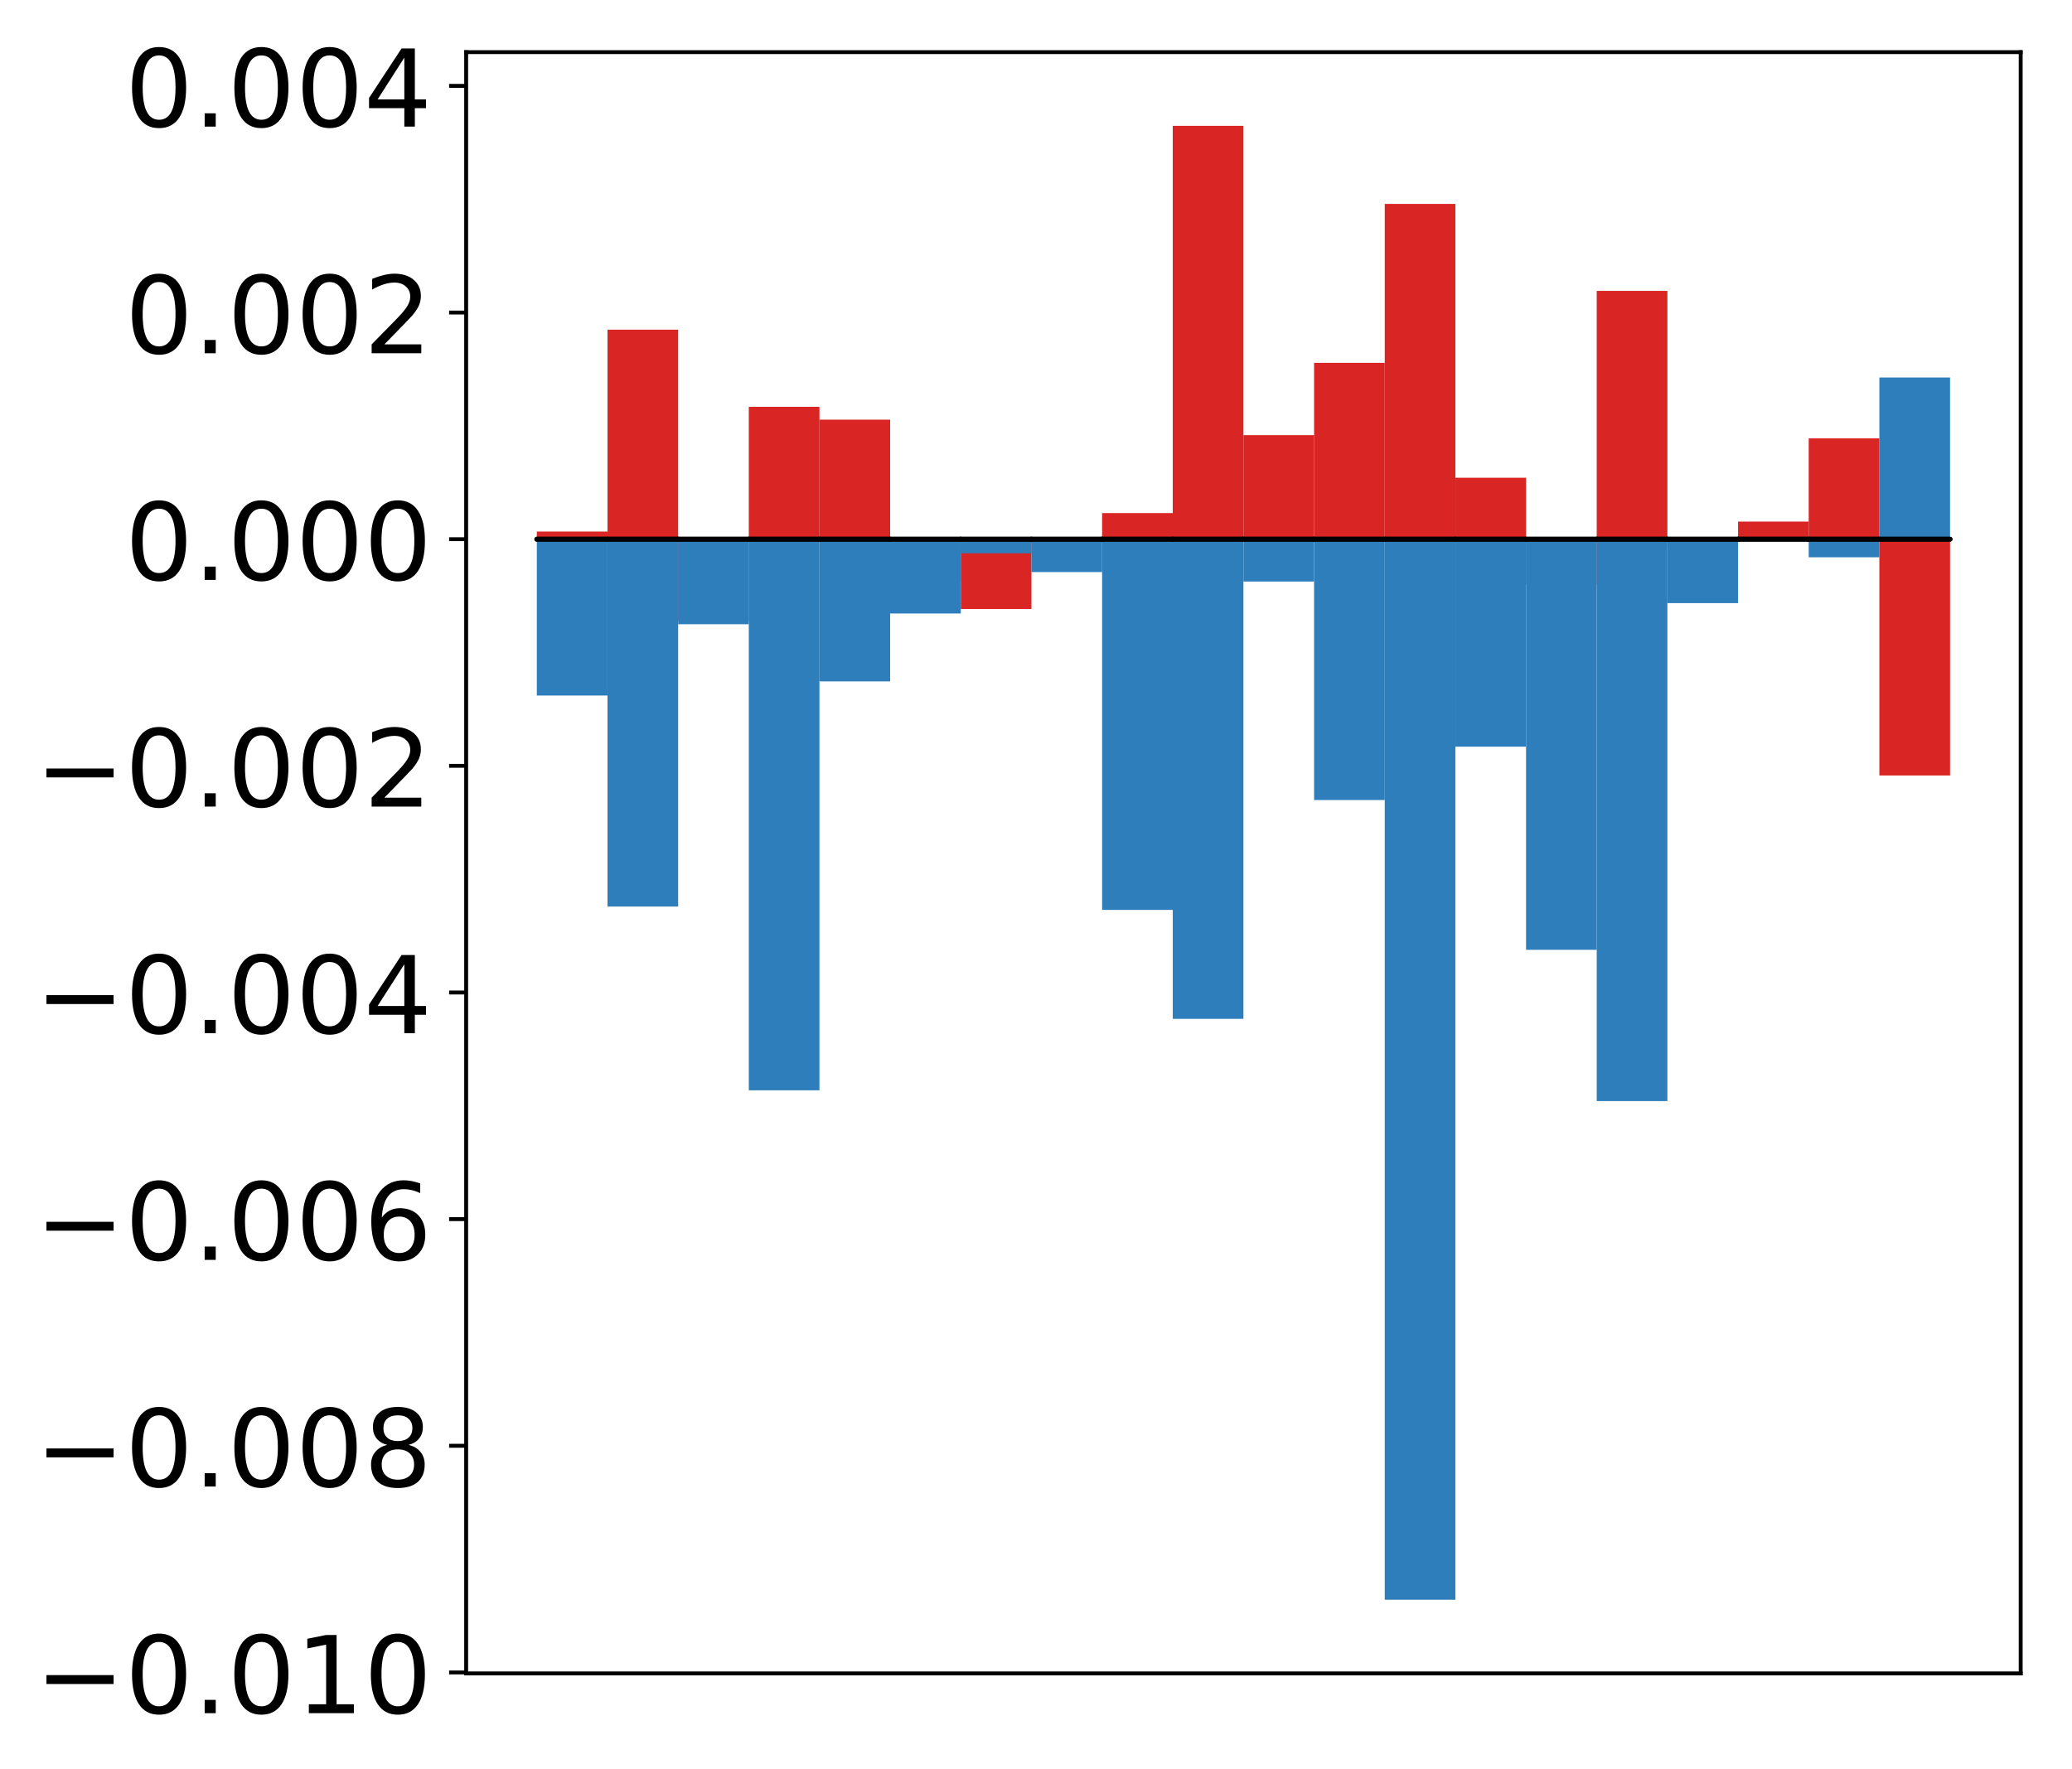 <?xml version="1.0" encoding="utf-8" standalone="no"?>
<!DOCTYPE svg PUBLIC "-//W3C//DTD SVG 1.1//EN"
  "http://www.w3.org/Graphics/SVG/1.1/DTD/svg11.dtd">
<!-- Created with matplotlib (http://matplotlib.org/) -->
<svg height="363pt" version="1.1" viewBox="0 0 425 363" width="425pt" xmlns="http://www.w3.org/2000/svg" xmlns:xlink="http://www.w3.org/1999/xlink">
 <defs>
  <style type="text/css">
*{stroke-linecap:butt;stroke-linejoin:round;}
  </style>
 </defs>
 <g id="figure_1">
  <g id="patch_1">
   <path d="M 0 363.27 
L 425.174 363.27 
L 425.174 0 
L 0 0 
z
" style="fill:#ffffff;"/>
  </g>
  <g id="axes_1">
   <g id="patch_2">
    <path d="M 95.617 343.34 
L 414.474 343.34 
L 414.474 10.7 
L 95.617 10.7 
z
" style="fill:#ffffff;"/>
   </g>
   <g id="matplotlib.axis_1"/>
   <g id="matplotlib.axis_2">
    <g id="ytick_1">
     <g id="line2d_1">
      <defs>
       <path d="M 0 0 
L -3.5 0 
" id="m09d99c981d" style="stroke:#000000;stroke-width:0.8;"/>
      </defs>
      <g>
       <use style="stroke:#000000;stroke-width:0.8;" x="95.617" xlink:href="#m09d99c981d" y="343.137"/>
      </g>
     </g>
     <g id="text_1">
      <!-- −0.010 -->
      <defs>
       <path d="M 10.594 35.5 
L 73.188 35.5 
L 73.188 27.203 
L 10.594 27.203 
z
" id="DejaVuSans-2212"/>
       <path d="M 31.781 66.406 
Q 24.172 66.406 20.328 58.906 
Q 16.5 51.422 16.5 36.375 
Q 16.5 21.391 20.328 13.891 
Q 24.172 6.391 31.781 6.391 
Q 39.453 6.391 43.281 13.891 
Q 47.125 21.391 47.125 36.375 
Q 47.125 51.422 43.281 58.906 
Q 39.453 66.406 31.781 66.406 
z
M 31.781 74.219 
Q 44.047 74.219 50.516 64.516 
Q 56.984 54.828 56.984 36.375 
Q 56.984 17.969 50.516 8.266 
Q 44.047 -1.422 31.781 -1.422 
Q 19.531 -1.422 13.062 8.266 
Q 6.594 17.969 6.594 36.375 
Q 6.594 54.828 13.062 64.516 
Q 19.531 74.219 31.781 74.219 
z
" id="DejaVuSans-30"/>
       <path d="M 10.688 12.406 
L 21 12.406 
L 21 0 
L 10.688 0 
z
" id="DejaVuSans-2e"/>
       <path d="M 12.406 8.297 
L 28.516 8.297 
L 28.516 63.922 
L 10.984 60.406 
L 10.984 69.391 
L 28.422 72.906 
L 38.281 72.906 
L 38.281 8.297 
L 54.391 8.297 
L 54.391 0 
L 12.406 0 
z
" id="DejaVuSans-31"/>
      </defs>
      <g transform="translate(7.2 351.495)scale(0.22 -0.22)">
       <use xlink:href="#DejaVuSans-2212"/>
       <use x="83.789" xlink:href="#DejaVuSans-30"/>
       <use x="147.412" xlink:href="#DejaVuSans-2e"/>
       <use x="179.199" xlink:href="#DejaVuSans-30"/>
       <use x="242.822" xlink:href="#DejaVuSans-31"/>
       <use x="306.445" xlink:href="#DejaVuSans-30"/>
      </g>
     </g>
    </g>
    <g id="ytick_2">
     <g id="line2d_2">
      <g>
       <use style="stroke:#000000;stroke-width:0.8;" x="95.617" xlink:href="#m09d99c981d" y="296.634"/>
      </g>
     </g>
     <g id="text_2">
      <!-- −0.008 -->
      <defs>
       <path d="M 31.781 34.625 
Q 24.75 34.625 20.719 30.859 
Q 16.703 27.094 16.703 20.516 
Q 16.703 13.922 20.719 10.156 
Q 24.75 6.391 31.781 6.391 
Q 38.812 6.391 42.859 10.172 
Q 46.922 13.969 46.922 20.516 
Q 46.922 27.094 42.891 30.859 
Q 38.875 34.625 31.781 34.625 
z
M 21.922 38.812 
Q 15.578 40.375 12.031 44.719 
Q 8.5 49.078 8.5 55.328 
Q 8.5 64.062 14.719 69.141 
Q 20.953 74.219 31.781 74.219 
Q 42.672 74.219 48.875 69.141 
Q 55.078 64.062 55.078 55.328 
Q 55.078 49.078 51.531 44.719 
Q 48 40.375 41.703 38.812 
Q 48.828 37.156 52.797 32.312 
Q 56.781 27.484 56.781 20.516 
Q 56.781 9.906 50.312 4.234 
Q 43.844 -1.422 31.781 -1.422 
Q 19.734 -1.422 13.25 4.234 
Q 6.781 9.906 6.781 20.516 
Q 6.781 27.484 10.781 32.312 
Q 14.797 37.156 21.922 38.812 
z
M 18.312 54.391 
Q 18.312 48.734 21.844 45.562 
Q 25.391 42.391 31.781 42.391 
Q 38.141 42.391 41.719 45.562 
Q 45.312 48.734 45.312 54.391 
Q 45.312 60.062 41.719 63.234 
Q 38.141 66.406 31.781 66.406 
Q 25.391 66.406 21.844 63.234 
Q 18.312 60.062 18.312 54.391 
z
" id="DejaVuSans-38"/>
      </defs>
      <g transform="translate(7.2 304.992)scale(0.22 -0.22)">
       <use xlink:href="#DejaVuSans-2212"/>
       <use x="83.789" xlink:href="#DejaVuSans-30"/>
       <use x="147.412" xlink:href="#DejaVuSans-2e"/>
       <use x="179.199" xlink:href="#DejaVuSans-30"/>
       <use x="242.822" xlink:href="#DejaVuSans-30"/>
       <use x="306.445" xlink:href="#DejaVuSans-38"/>
      </g>
     </g>
    </g>
    <g id="ytick_3">
     <g id="line2d_3">
      <g>
       <use style="stroke:#000000;stroke-width:0.8;" x="95.617" xlink:href="#m09d99c981d" y="250.132"/>
      </g>
     </g>
     <g id="text_3">
      <!-- −0.006 -->
      <defs>
       <path d="M 33.016 40.375 
Q 26.375 40.375 22.484 35.828 
Q 18.609 31.297 18.609 23.391 
Q 18.609 15.531 22.484 10.953 
Q 26.375 6.391 33.016 6.391 
Q 39.656 6.391 43.531 10.953 
Q 47.406 15.531 47.406 23.391 
Q 47.406 31.297 43.531 35.828 
Q 39.656 40.375 33.016 40.375 
z
M 52.594 71.297 
L 52.594 62.312 
Q 48.875 64.062 45.094 64.984 
Q 41.312 65.922 37.594 65.922 
Q 27.828 65.922 22.672 59.328 
Q 17.531 52.734 16.797 39.406 
Q 19.672 43.656 24.016 45.922 
Q 28.375 48.188 33.594 48.188 
Q 44.578 48.188 50.953 41.516 
Q 57.328 34.859 57.328 23.391 
Q 57.328 12.156 50.688 5.359 
Q 44.047 -1.422 33.016 -1.422 
Q 20.359 -1.422 13.672 8.266 
Q 6.984 17.969 6.984 36.375 
Q 6.984 53.656 15.188 63.938 
Q 23.391 74.219 37.203 74.219 
Q 40.922 74.219 44.703 73.484 
Q 48.484 72.75 52.594 71.297 
z
" id="DejaVuSans-36"/>
      </defs>
      <g transform="translate(7.2 258.49)scale(0.22 -0.22)">
       <use xlink:href="#DejaVuSans-2212"/>
       <use x="83.789" xlink:href="#DejaVuSans-30"/>
       <use x="147.412" xlink:href="#DejaVuSans-2e"/>
       <use x="179.199" xlink:href="#DejaVuSans-30"/>
       <use x="242.822" xlink:href="#DejaVuSans-30"/>
       <use x="306.445" xlink:href="#DejaVuSans-36"/>
      </g>
     </g>
    </g>
    <g id="ytick_4">
     <g id="line2d_4">
      <g>
       <use style="stroke:#000000;stroke-width:0.8;" x="95.617" xlink:href="#m09d99c981d" y="203.629"/>
      </g>
     </g>
     <g id="text_4">
      <!-- −0.004 -->
      <defs>
       <path d="M 37.797 64.312 
L 12.891 25.391 
L 37.797 25.391 
z
M 35.203 72.906 
L 47.609 72.906 
L 47.609 25.391 
L 58.016 25.391 
L 58.016 17.188 
L 47.609 17.188 
L 47.609 0 
L 37.797 0 
L 37.797 17.188 
L 4.891 17.188 
L 4.891 26.703 
z
" id="DejaVuSans-34"/>
      </defs>
      <g transform="translate(7.2 211.987)scale(0.22 -0.22)">
       <use xlink:href="#DejaVuSans-2212"/>
       <use x="83.789" xlink:href="#DejaVuSans-30"/>
       <use x="147.412" xlink:href="#DejaVuSans-2e"/>
       <use x="179.199" xlink:href="#DejaVuSans-30"/>
       <use x="242.822" xlink:href="#DejaVuSans-30"/>
       <use x="306.445" xlink:href="#DejaVuSans-34"/>
      </g>
     </g>
    </g>
    <g id="ytick_5">
     <g id="line2d_5">
      <g>
       <use style="stroke:#000000;stroke-width:0.8;" x="95.617" xlink:href="#m09d99c981d" y="157.127"/>
      </g>
     </g>
     <g id="text_5">
      <!-- −0.002 -->
      <defs>
       <path d="M 19.188 8.297 
L 53.609 8.297 
L 53.609 0 
L 7.328 0 
L 7.328 8.297 
Q 12.938 14.109 22.625 23.891 
Q 32.328 33.688 34.812 36.531 
Q 39.547 41.844 41.422 45.531 
Q 43.312 49.219 43.312 52.781 
Q 43.312 58.594 39.234 62.25 
Q 35.156 65.922 28.609 65.922 
Q 23.969 65.922 18.812 64.312 
Q 13.672 62.703 7.812 59.422 
L 7.812 69.391 
Q 13.766 71.781 18.938 73 
Q 24.125 74.219 28.422 74.219 
Q 39.75 74.219 46.484 68.547 
Q 53.219 62.891 53.219 53.422 
Q 53.219 48.922 51.531 44.891 
Q 49.859 40.875 45.406 35.406 
Q 44.188 33.984 37.641 27.219 
Q 31.109 20.453 19.188 8.297 
z
" id="DejaVuSans-32"/>
      </defs>
      <g transform="translate(7.2 165.485)scale(0.22 -0.22)">
       <use xlink:href="#DejaVuSans-2212"/>
       <use x="83.789" xlink:href="#DejaVuSans-30"/>
       <use x="147.412" xlink:href="#DejaVuSans-2e"/>
       <use x="179.199" xlink:href="#DejaVuSans-30"/>
       <use x="242.822" xlink:href="#DejaVuSans-30"/>
       <use x="306.445" xlink:href="#DejaVuSans-32"/>
      </g>
     </g>
    </g>
    <g id="ytick_6">
     <g id="line2d_6">
      <g>
       <use style="stroke:#000000;stroke-width:0.8;" x="95.617" xlink:href="#m09d99c981d" y="110.624"/>
      </g>
     </g>
     <g id="text_6">
      <!-- 0.000 -->
      <g transform="translate(25.635 118.982)scale(0.22 -0.22)">
       <use xlink:href="#DejaVuSans-30"/>
       <use x="63.623" xlink:href="#DejaVuSans-2e"/>
       <use x="95.41" xlink:href="#DejaVuSans-30"/>
       <use x="159.033" xlink:href="#DejaVuSans-30"/>
       <use x="222.656" xlink:href="#DejaVuSans-30"/>
      </g>
     </g>
    </g>
    <g id="ytick_7">
     <g id="line2d_7">
      <g>
       <use style="stroke:#000000;stroke-width:0.8;" x="95.617" xlink:href="#m09d99c981d" y="64.122"/>
      </g>
     </g>
     <g id="text_7">
      <!-- 0.002 -->
      <g transform="translate(25.635 72.48)scale(0.22 -0.22)">
       <use xlink:href="#DejaVuSans-30"/>
       <use x="63.623" xlink:href="#DejaVuSans-2e"/>
       <use x="95.41" xlink:href="#DejaVuSans-30"/>
       <use x="159.033" xlink:href="#DejaVuSans-30"/>
       <use x="222.656" xlink:href="#DejaVuSans-32"/>
      </g>
     </g>
    </g>
    <g id="ytick_8">
     <g id="line2d_8">
      <g>
       <use style="stroke:#000000;stroke-width:0.8;" x="95.617" xlink:href="#m09d99c981d" y="17.619"/>
      </g>
     </g>
     <g id="text_8">
      <!-- 0.004 -->
      <g transform="translate(25.635 25.977)scale(0.22 -0.22)">
       <use xlink:href="#DejaVuSans-30"/>
       <use x="63.623" xlink:href="#DejaVuSans-2e"/>
       <use x="95.41" xlink:href="#DejaVuSans-30"/>
       <use x="159.033" xlink:href="#DejaVuSans-30"/>
       <use x="222.656" xlink:href="#DejaVuSans-34"/>
      </g>
     </g>
    </g>
   </g>
   <g id="patch_3">
    <path clip-path="url(#pa939c9ffdb)" d="M 110.111 110.624 
L 124.604 110.624 
L 124.604 109.056 
L 110.111 109.056 
z
" style="fill:#d92523;"/>
   </g>
   <g id="patch_4">
    <path clip-path="url(#pa939c9ffdb)" d="M 124.604 110.624 
L 139.098 110.624 
L 139.098 67.639 
L 124.604 67.639 
z
" style="fill:#d92523;"/>
   </g>
   <g id="patch_5">
    <path clip-path="url(#pa939c9ffdb)" d="M 139.098 110.624 
L 153.591 110.624 
L 153.591 127.411 
L 139.098 127.411 
z
" style="fill:#d92523;"/>
   </g>
   <g id="patch_6">
    <path clip-path="url(#pa939c9ffdb)" d="M 153.591 110.624 
L 168.085 110.624 
L 168.085 83.466 
L 153.591 83.466 
z
" style="fill:#d92523;"/>
   </g>
   <g id="patch_7">
    <path clip-path="url(#pa939c9ffdb)" d="M 168.085 110.624 
L 182.578 110.624 
L 182.578 86.1 
L 168.085 86.1 
z
" style="fill:#d92523;"/>
   </g>
   <g id="patch_8">
    <path clip-path="url(#pa939c9ffdb)" d="M 182.578 110.624 
L 197.072 110.624 
L 197.072 119.376 
L 182.578 119.376 
z
" style="fill:#d92523;"/>
   </g>
   <g id="patch_9">
    <path clip-path="url(#pa939c9ffdb)" d="M 197.072 110.624 
L 211.565 110.624 
L 211.565 124.946 
L 197.072 124.946 
z
" style="fill:#d92523;"/>
   </g>
   <g id="patch_10">
    <path clip-path="url(#pa939c9ffdb)" d="M 211.565 110.624 
L 226.059 110.624 
L 226.059 111.334 
L 211.565 111.334 
z
" style="fill:#d92523;"/>
   </g>
   <g id="patch_11">
    <path clip-path="url(#pa939c9ffdb)" d="M 226.059 110.624 
L 240.552 110.624 
L 240.552 105.268 
L 226.059 105.268 
z
" style="fill:#d92523;"/>
   </g>
   <g id="patch_12">
    <path clip-path="url(#pa939c9ffdb)" d="M 240.552 110.624 
L 255.046 110.624 
L 255.046 25.82 
L 240.552 25.82 
z
" style="fill:#d92523;"/>
   </g>
   <g id="patch_13">
    <path clip-path="url(#pa939c9ffdb)" d="M 255.046 110.624 
L 269.539 110.624 
L 269.539 89.277 
L 255.046 89.277 
z
" style="fill:#d92523;"/>
   </g>
   <g id="patch_14">
    <path clip-path="url(#pa939c9ffdb)" d="M 269.539 110.624 
L 284.033 110.624 
L 284.033 74.442 
L 269.539 74.442 
z
" style="fill:#d92523;"/>
   </g>
   <g id="patch_15">
    <path clip-path="url(#pa939c9ffdb)" d="M 284.033 110.624 
L 298.526 110.624 
L 298.526 41.836 
L 284.033 41.836 
z
" style="fill:#d92523;"/>
   </g>
   <g id="patch_16">
    <path clip-path="url(#pa939c9ffdb)" d="M 298.526 110.624 
L 313.02 110.624 
L 313.02 98.02 
L 298.526 98.02 
z
" style="fill:#d92523;"/>
   </g>
   <g id="patch_17">
    <path clip-path="url(#pa939c9ffdb)" d="M 313.02 110.624 
L 327.513 110.624 
L 327.513 119.921 
L 313.02 119.921 
z
" style="fill:#d92523;"/>
   </g>
   <g id="patch_18">
    <path clip-path="url(#pa939c9ffdb)" d="M 327.513 110.624 
L 342.007 110.624 
L 342.007 59.68 
L 327.513 59.68 
z
" style="fill:#d92523;"/>
   </g>
   <g id="patch_19">
    <path clip-path="url(#pa939c9ffdb)" d="M 342.007 110.624 
L 356.5 110.624 
L 356.5 112.099 
L 342.007 112.099 
z
" style="fill:#d92523;"/>
   </g>
   <g id="patch_20">
    <path clip-path="url(#pa939c9ffdb)" d="M 356.5 110.624 
L 370.994 110.624 
L 370.994 107.014 
L 356.5 107.014 
z
" style="fill:#d92523;"/>
   </g>
   <g id="patch_21">
    <path clip-path="url(#pa939c9ffdb)" d="M 370.994 110.624 
L 385.487 110.624 
L 385.487 89.943 
L 370.994 89.943 
z
" style="fill:#d92523;"/>
   </g>
   <g id="patch_22">
    <path clip-path="url(#pa939c9ffdb)" d="M 385.487 110.624 
L 399.981 110.624 
L 399.981 159.108 
L 385.487 159.108 
z
" style="fill:#d92523;"/>
   </g>
   <g id="patch_23">
    <path clip-path="url(#pa939c9ffdb)" d="M 110.111 110.624 
L 124.604 110.624 
L 124.604 142.702 
L 110.111 142.702 
z
" style="fill:#2e7ebc;"/>
   </g>
   <g id="patch_24">
    <path clip-path="url(#pa939c9ffdb)" d="M 124.604 110.624 
L 139.098 110.624 
L 139.098 185.999 
L 124.604 185.999 
z
" style="fill:#2e7ebc;"/>
   </g>
   <g id="patch_25">
    <path clip-path="url(#pa939c9ffdb)" d="M 139.098 110.624 
L 153.591 110.624 
L 153.591 128.075 
L 139.098 128.075 
z
" style="fill:#2e7ebc;"/>
   </g>
   <g id="patch_26">
    <path clip-path="url(#pa939c9ffdb)" d="M 153.591 110.624 
L 168.085 110.624 
L 168.085 223.703 
L 153.591 223.703 
z
" style="fill:#2e7ebc;"/>
   </g>
   <g id="patch_27">
    <path clip-path="url(#pa939c9ffdb)" d="M 168.085 110.624 
L 182.578 110.624 
L 182.578 139.801 
L 168.085 139.801 
z
" style="fill:#2e7ebc;"/>
   </g>
   <g id="patch_28">
    <path clip-path="url(#pa939c9ffdb)" d="M 182.578 110.624 
L 197.072 110.624 
L 197.072 125.873 
L 182.578 125.873 
z
" style="fill:#2e7ebc;"/>
   </g>
   <g id="patch_29">
    <path clip-path="url(#pa939c9ffdb)" d="M 197.072 110.624 
L 211.565 110.624 
L 211.565 113.521 
L 197.072 113.521 
z
" style="fill:#2e7ebc;"/>
   </g>
   <g id="patch_30">
    <path clip-path="url(#pa939c9ffdb)" d="M 211.565 110.624 
L 226.059 110.624 
L 226.059 117.37 
L 211.565 117.37 
z
" style="fill:#2e7ebc;"/>
   </g>
   <g id="patch_31">
    <path clip-path="url(#pa939c9ffdb)" d="M 226.059 110.624 
L 240.552 110.624 
L 240.552 186.689 
L 226.059 186.689 
z
" style="fill:#2e7ebc;"/>
   </g>
   <g id="patch_32">
    <path clip-path="url(#pa939c9ffdb)" d="M 240.552 110.624 
L 255.046 110.624 
L 255.046 209.039 
L 240.552 209.039 
z
" style="fill:#2e7ebc;"/>
   </g>
   <g id="patch_33">
    <path clip-path="url(#pa939c9ffdb)" d="M 255.046 110.624 
L 269.539 110.624 
L 269.539 119.316 
L 255.046 119.316 
z
" style="fill:#2e7ebc;"/>
   </g>
   <g id="patch_34">
    <path clip-path="url(#pa939c9ffdb)" d="M 269.539 110.624 
L 284.033 110.624 
L 284.033 164.145 
L 269.539 164.145 
z
" style="fill:#2e7ebc;"/>
   </g>
   <g id="patch_35">
    <path clip-path="url(#pa939c9ffdb)" d="M 284.033 110.624 
L 298.526 110.624 
L 298.526 328.22 
L 284.033 328.22 
z
" style="fill:#2e7ebc;"/>
   </g>
   <g id="patch_36">
    <path clip-path="url(#pa939c9ffdb)" d="M 298.526 110.624 
L 313.02 110.624 
L 313.02 153.196 
L 298.526 153.196 
z
" style="fill:#2e7ebc;"/>
   </g>
   <g id="patch_37">
    <path clip-path="url(#pa939c9ffdb)" d="M 313.02 110.624 
L 327.513 110.624 
L 327.513 194.874 
L 313.02 194.874 
z
" style="fill:#2e7ebc;"/>
   </g>
   <g id="patch_38">
    <path clip-path="url(#pa939c9ffdb)" d="M 327.513 110.624 
L 342.007 110.624 
L 342.007 225.915 
L 327.513 225.915 
z
" style="fill:#2e7ebc;"/>
   </g>
   <g id="patch_39">
    <path clip-path="url(#pa939c9ffdb)" d="M 342.007 110.624 
L 356.5 110.624 
L 356.5 123.745 
L 342.007 123.745 
z
" style="fill:#2e7ebc;"/>
   </g>
   <g id="patch_40">
    <path clip-path="url(#pa939c9ffdb)" d="M 356.5 110.624 
L 370.994 110.624 
L 370.994 110.795 
L 356.5 110.795 
z
" style="fill:#2e7ebc;"/>
   </g>
   <g id="patch_41">
    <path clip-path="url(#pa939c9ffdb)" d="M 370.994 110.624 
L 385.487 110.624 
L 385.487 114.336 
L 370.994 114.336 
z
" style="fill:#2e7ebc;"/>
   </g>
   <g id="patch_42">
    <path clip-path="url(#pa939c9ffdb)" d="M 385.487 110.624 
L 399.981 110.624 
L 399.981 77.45 
L 385.487 77.45 
z
" style="fill:#2e7ebc;"/>
   </g>
   <g id="patch_43">
    <path d="M 95.617 343.34 
L 95.617 10.7 
" style="fill:none;stroke:#000000;stroke-linecap:square;stroke-linejoin:miter;stroke-width:0.8;"/>
   </g>
   <g id="patch_44">
    <path d="M 414.474 343.34 
L 414.474 10.7 
" style="fill:none;stroke:#000000;stroke-linecap:square;stroke-linejoin:miter;stroke-width:0.8;"/>
   </g>
   <g id="patch_45">
    <path d="M 95.617 343.34 
L 414.474 343.34 
" style="fill:none;stroke:#000000;stroke-linecap:square;stroke-linejoin:miter;stroke-width:0.8;"/>
   </g>
   <g id="patch_46">
    <path d="M 95.617 10.7 
L 414.474 10.7 
" style="fill:none;stroke:#000000;stroke-linecap:square;stroke-linejoin:miter;stroke-width:0.8;"/>
   </g>
   <g id="patch_47">
    <path clip-path="url(#pa939c9ffdb)" d="M 110.111 110.624 
L 124.604 110.624 
L 124.604 110.624 
L 110.111 110.624 
z
" style="fill:none;stroke:#000000;stroke-linejoin:miter;"/>
   </g>
   <g id="patch_48">
    <path clip-path="url(#pa939c9ffdb)" d="M 124.604 110.624 
L 139.098 110.624 
L 139.098 110.624 
L 124.604 110.624 
z
" style="fill:none;stroke:#000000;stroke-linejoin:miter;"/>
   </g>
   <g id="patch_49">
    <path clip-path="url(#pa939c9ffdb)" d="M 139.098 110.624 
L 153.591 110.624 
L 153.591 110.624 
L 139.098 110.624 
z
" style="fill:none;stroke:#000000;stroke-linejoin:miter;"/>
   </g>
   <g id="patch_50">
    <path clip-path="url(#pa939c9ffdb)" d="M 153.591 110.624 
L 168.085 110.624 
L 168.085 110.624 
L 153.591 110.624 
z
" style="fill:none;stroke:#000000;stroke-linejoin:miter;"/>
   </g>
   <g id="patch_51">
    <path clip-path="url(#pa939c9ffdb)" d="M 168.085 110.624 
L 182.578 110.624 
L 182.578 110.624 
L 168.085 110.624 
z
" style="fill:none;stroke:#000000;stroke-linejoin:miter;"/>
   </g>
   <g id="patch_52">
    <path clip-path="url(#pa939c9ffdb)" d="M 182.578 110.624 
L 197.072 110.624 
L 197.072 110.624 
L 182.578 110.624 
z
" style="fill:none;stroke:#000000;stroke-linejoin:miter;"/>
   </g>
   <g id="patch_53">
    <path clip-path="url(#pa939c9ffdb)" d="M 197.072 110.624 
L 211.565 110.624 
L 211.565 110.624 
L 197.072 110.624 
z
" style="fill:none;stroke:#000000;stroke-linejoin:miter;"/>
   </g>
   <g id="patch_54">
    <path clip-path="url(#pa939c9ffdb)" d="M 211.565 110.624 
L 226.059 110.624 
L 226.059 110.624 
L 211.565 110.624 
z
" style="fill:none;stroke:#000000;stroke-linejoin:miter;"/>
   </g>
   <g id="patch_55">
    <path clip-path="url(#pa939c9ffdb)" d="M 226.059 110.624 
L 240.552 110.624 
L 240.552 110.624 
L 226.059 110.624 
z
" style="fill:none;stroke:#000000;stroke-linejoin:miter;"/>
   </g>
   <g id="patch_56">
    <path clip-path="url(#pa939c9ffdb)" d="M 240.552 110.624 
L 255.046 110.624 
L 255.046 110.624 
L 240.552 110.624 
z
" style="fill:none;stroke:#000000;stroke-linejoin:miter;"/>
   </g>
   <g id="patch_57">
    <path clip-path="url(#pa939c9ffdb)" d="M 255.046 110.624 
L 269.539 110.624 
L 269.539 110.624 
L 255.046 110.624 
z
" style="fill:none;stroke:#000000;stroke-linejoin:miter;"/>
   </g>
   <g id="patch_58">
    <path clip-path="url(#pa939c9ffdb)" d="M 269.539 110.624 
L 284.033 110.624 
L 284.033 110.624 
L 269.539 110.624 
z
" style="fill:none;stroke:#000000;stroke-linejoin:miter;"/>
   </g>
   <g id="patch_59">
    <path clip-path="url(#pa939c9ffdb)" d="M 284.033 110.624 
L 298.526 110.624 
L 298.526 110.624 
L 284.033 110.624 
z
" style="fill:none;stroke:#000000;stroke-linejoin:miter;"/>
   </g>
   <g id="patch_60">
    <path clip-path="url(#pa939c9ffdb)" d="M 298.526 110.624 
L 313.02 110.624 
L 313.02 110.624 
L 298.526 110.624 
z
" style="fill:none;stroke:#000000;stroke-linejoin:miter;"/>
   </g>
   <g id="patch_61">
    <path clip-path="url(#pa939c9ffdb)" d="M 313.02 110.624 
L 327.513 110.624 
L 327.513 110.624 
L 313.02 110.624 
z
" style="fill:none;stroke:#000000;stroke-linejoin:miter;"/>
   </g>
   <g id="patch_62">
    <path clip-path="url(#pa939c9ffdb)" d="M 327.513 110.624 
L 342.007 110.624 
L 342.007 110.624 
L 327.513 110.624 
z
" style="fill:none;stroke:#000000;stroke-linejoin:miter;"/>
   </g>
   <g id="patch_63">
    <path clip-path="url(#pa939c9ffdb)" d="M 342.007 110.624 
L 356.5 110.624 
L 356.5 110.624 
L 342.007 110.624 
z
" style="fill:none;stroke:#000000;stroke-linejoin:miter;"/>
   </g>
   <g id="patch_64">
    <path clip-path="url(#pa939c9ffdb)" d="M 356.5 110.624 
L 370.994 110.624 
L 370.994 110.624 
L 356.5 110.624 
z
" style="fill:none;stroke:#000000;stroke-linejoin:miter;"/>
   </g>
   <g id="patch_65">
    <path clip-path="url(#pa939c9ffdb)" d="M 370.994 110.624 
L 385.487 110.624 
L 385.487 110.624 
L 370.994 110.624 
z
" style="fill:none;stroke:#000000;stroke-linejoin:miter;"/>
   </g>
   <g id="patch_66">
    <path clip-path="url(#pa939c9ffdb)" d="M 385.487 110.624 
L 399.981 110.624 
L 399.981 110.624 
L 385.487 110.624 
z
" style="fill:none;stroke:#000000;stroke-linejoin:miter;"/>
   </g>
   <g id="patch_67">
    <path clip-path="url(#pa939c9ffdb)" d="M 110.111 110.624 
L 124.604 110.624 
L 124.604 110.624 
L 110.111 110.624 
z
" style="fill:none;stroke:#000000;stroke-linejoin:miter;"/>
   </g>
   <g id="patch_68">
    <path clip-path="url(#pa939c9ffdb)" d="M 124.604 110.624 
L 139.098 110.624 
L 139.098 110.624 
L 124.604 110.624 
z
" style="fill:none;stroke:#000000;stroke-linejoin:miter;"/>
   </g>
   <g id="patch_69">
    <path clip-path="url(#pa939c9ffdb)" d="M 139.098 110.624 
L 153.591 110.624 
L 153.591 110.624 
L 139.098 110.624 
z
" style="fill:none;stroke:#000000;stroke-linejoin:miter;"/>
   </g>
   <g id="patch_70">
    <path clip-path="url(#pa939c9ffdb)" d="M 153.591 110.624 
L 168.085 110.624 
L 168.085 110.624 
L 153.591 110.624 
z
" style="fill:none;stroke:#000000;stroke-linejoin:miter;"/>
   </g>
   <g id="patch_71">
    <path clip-path="url(#pa939c9ffdb)" d="M 168.085 110.624 
L 182.578 110.624 
L 182.578 110.624 
L 168.085 110.624 
z
" style="fill:none;stroke:#000000;stroke-linejoin:miter;"/>
   </g>
   <g id="patch_72">
    <path clip-path="url(#pa939c9ffdb)" d="M 182.578 110.624 
L 197.072 110.624 
L 197.072 110.624 
L 182.578 110.624 
z
" style="fill:none;stroke:#000000;stroke-linejoin:miter;"/>
   </g>
   <g id="patch_73">
    <path clip-path="url(#pa939c9ffdb)" d="M 197.072 110.624 
L 211.565 110.624 
L 211.565 110.624 
L 197.072 110.624 
z
" style="fill:none;stroke:#000000;stroke-linejoin:miter;"/>
   </g>
   <g id="patch_74">
    <path clip-path="url(#pa939c9ffdb)" d="M 211.565 110.624 
L 226.059 110.624 
L 226.059 110.624 
L 211.565 110.624 
z
" style="fill:none;stroke:#000000;stroke-linejoin:miter;"/>
   </g>
   <g id="patch_75">
    <path clip-path="url(#pa939c9ffdb)" d="M 226.059 110.624 
L 240.552 110.624 
L 240.552 110.624 
L 226.059 110.624 
z
" style="fill:none;stroke:#000000;stroke-linejoin:miter;"/>
   </g>
   <g id="patch_76">
    <path clip-path="url(#pa939c9ffdb)" d="M 240.552 110.624 
L 255.046 110.624 
L 255.046 110.624 
L 240.552 110.624 
z
" style="fill:none;stroke:#000000;stroke-linejoin:miter;"/>
   </g>
   <g id="patch_77">
    <path clip-path="url(#pa939c9ffdb)" d="M 255.046 110.624 
L 269.539 110.624 
L 269.539 110.624 
L 255.046 110.624 
z
" style="fill:none;stroke:#000000;stroke-linejoin:miter;"/>
   </g>
   <g id="patch_78">
    <path clip-path="url(#pa939c9ffdb)" d="M 269.539 110.624 
L 284.033 110.624 
L 284.033 110.624 
L 269.539 110.624 
z
" style="fill:none;stroke:#000000;stroke-linejoin:miter;"/>
   </g>
   <g id="patch_79">
    <path clip-path="url(#pa939c9ffdb)" d="M 284.033 110.624 
L 298.526 110.624 
L 298.526 110.624 
L 284.033 110.624 
z
" style="fill:none;stroke:#000000;stroke-linejoin:miter;"/>
   </g>
   <g id="patch_80">
    <path clip-path="url(#pa939c9ffdb)" d="M 298.526 110.624 
L 313.02 110.624 
L 313.02 110.624 
L 298.526 110.624 
z
" style="fill:none;stroke:#000000;stroke-linejoin:miter;"/>
   </g>
   <g id="patch_81">
    <path clip-path="url(#pa939c9ffdb)" d="M 313.02 110.624 
L 327.513 110.624 
L 327.513 110.624 
L 313.02 110.624 
z
" style="fill:none;stroke:#000000;stroke-linejoin:miter;"/>
   </g>
   <g id="patch_82">
    <path clip-path="url(#pa939c9ffdb)" d="M 327.513 110.624 
L 342.007 110.624 
L 342.007 110.624 
L 327.513 110.624 
z
" style="fill:none;stroke:#000000;stroke-linejoin:miter;"/>
   </g>
   <g id="patch_83">
    <path clip-path="url(#pa939c9ffdb)" d="M 342.007 110.624 
L 356.5 110.624 
L 356.5 110.624 
L 342.007 110.624 
z
" style="fill:none;stroke:#000000;stroke-linejoin:miter;"/>
   </g>
   <g id="patch_84">
    <path clip-path="url(#pa939c9ffdb)" d="M 356.5 110.624 
L 370.994 110.624 
L 370.994 110.624 
L 356.5 110.624 
z
" style="fill:none;stroke:#000000;stroke-linejoin:miter;"/>
   </g>
   <g id="patch_85">
    <path clip-path="url(#pa939c9ffdb)" d="M 370.994 110.624 
L 385.487 110.624 
L 385.487 110.624 
L 370.994 110.624 
z
" style="fill:none;stroke:#000000;stroke-linejoin:miter;"/>
   </g>
   <g id="patch_86">
    <path clip-path="url(#pa939c9ffdb)" d="M 385.487 110.624 
L 399.981 110.624 
L 399.981 110.624 
L 385.487 110.624 
z
" style="fill:none;stroke:#000000;stroke-linejoin:miter;"/>
   </g>
  </g>
 </g>
 <defs>
  <clipPath id="pa939c9ffdb">
   <rect height="332.64" width="318.857" x="95.617" y="10.7"/>
  </clipPath>
 </defs>
</svg>
